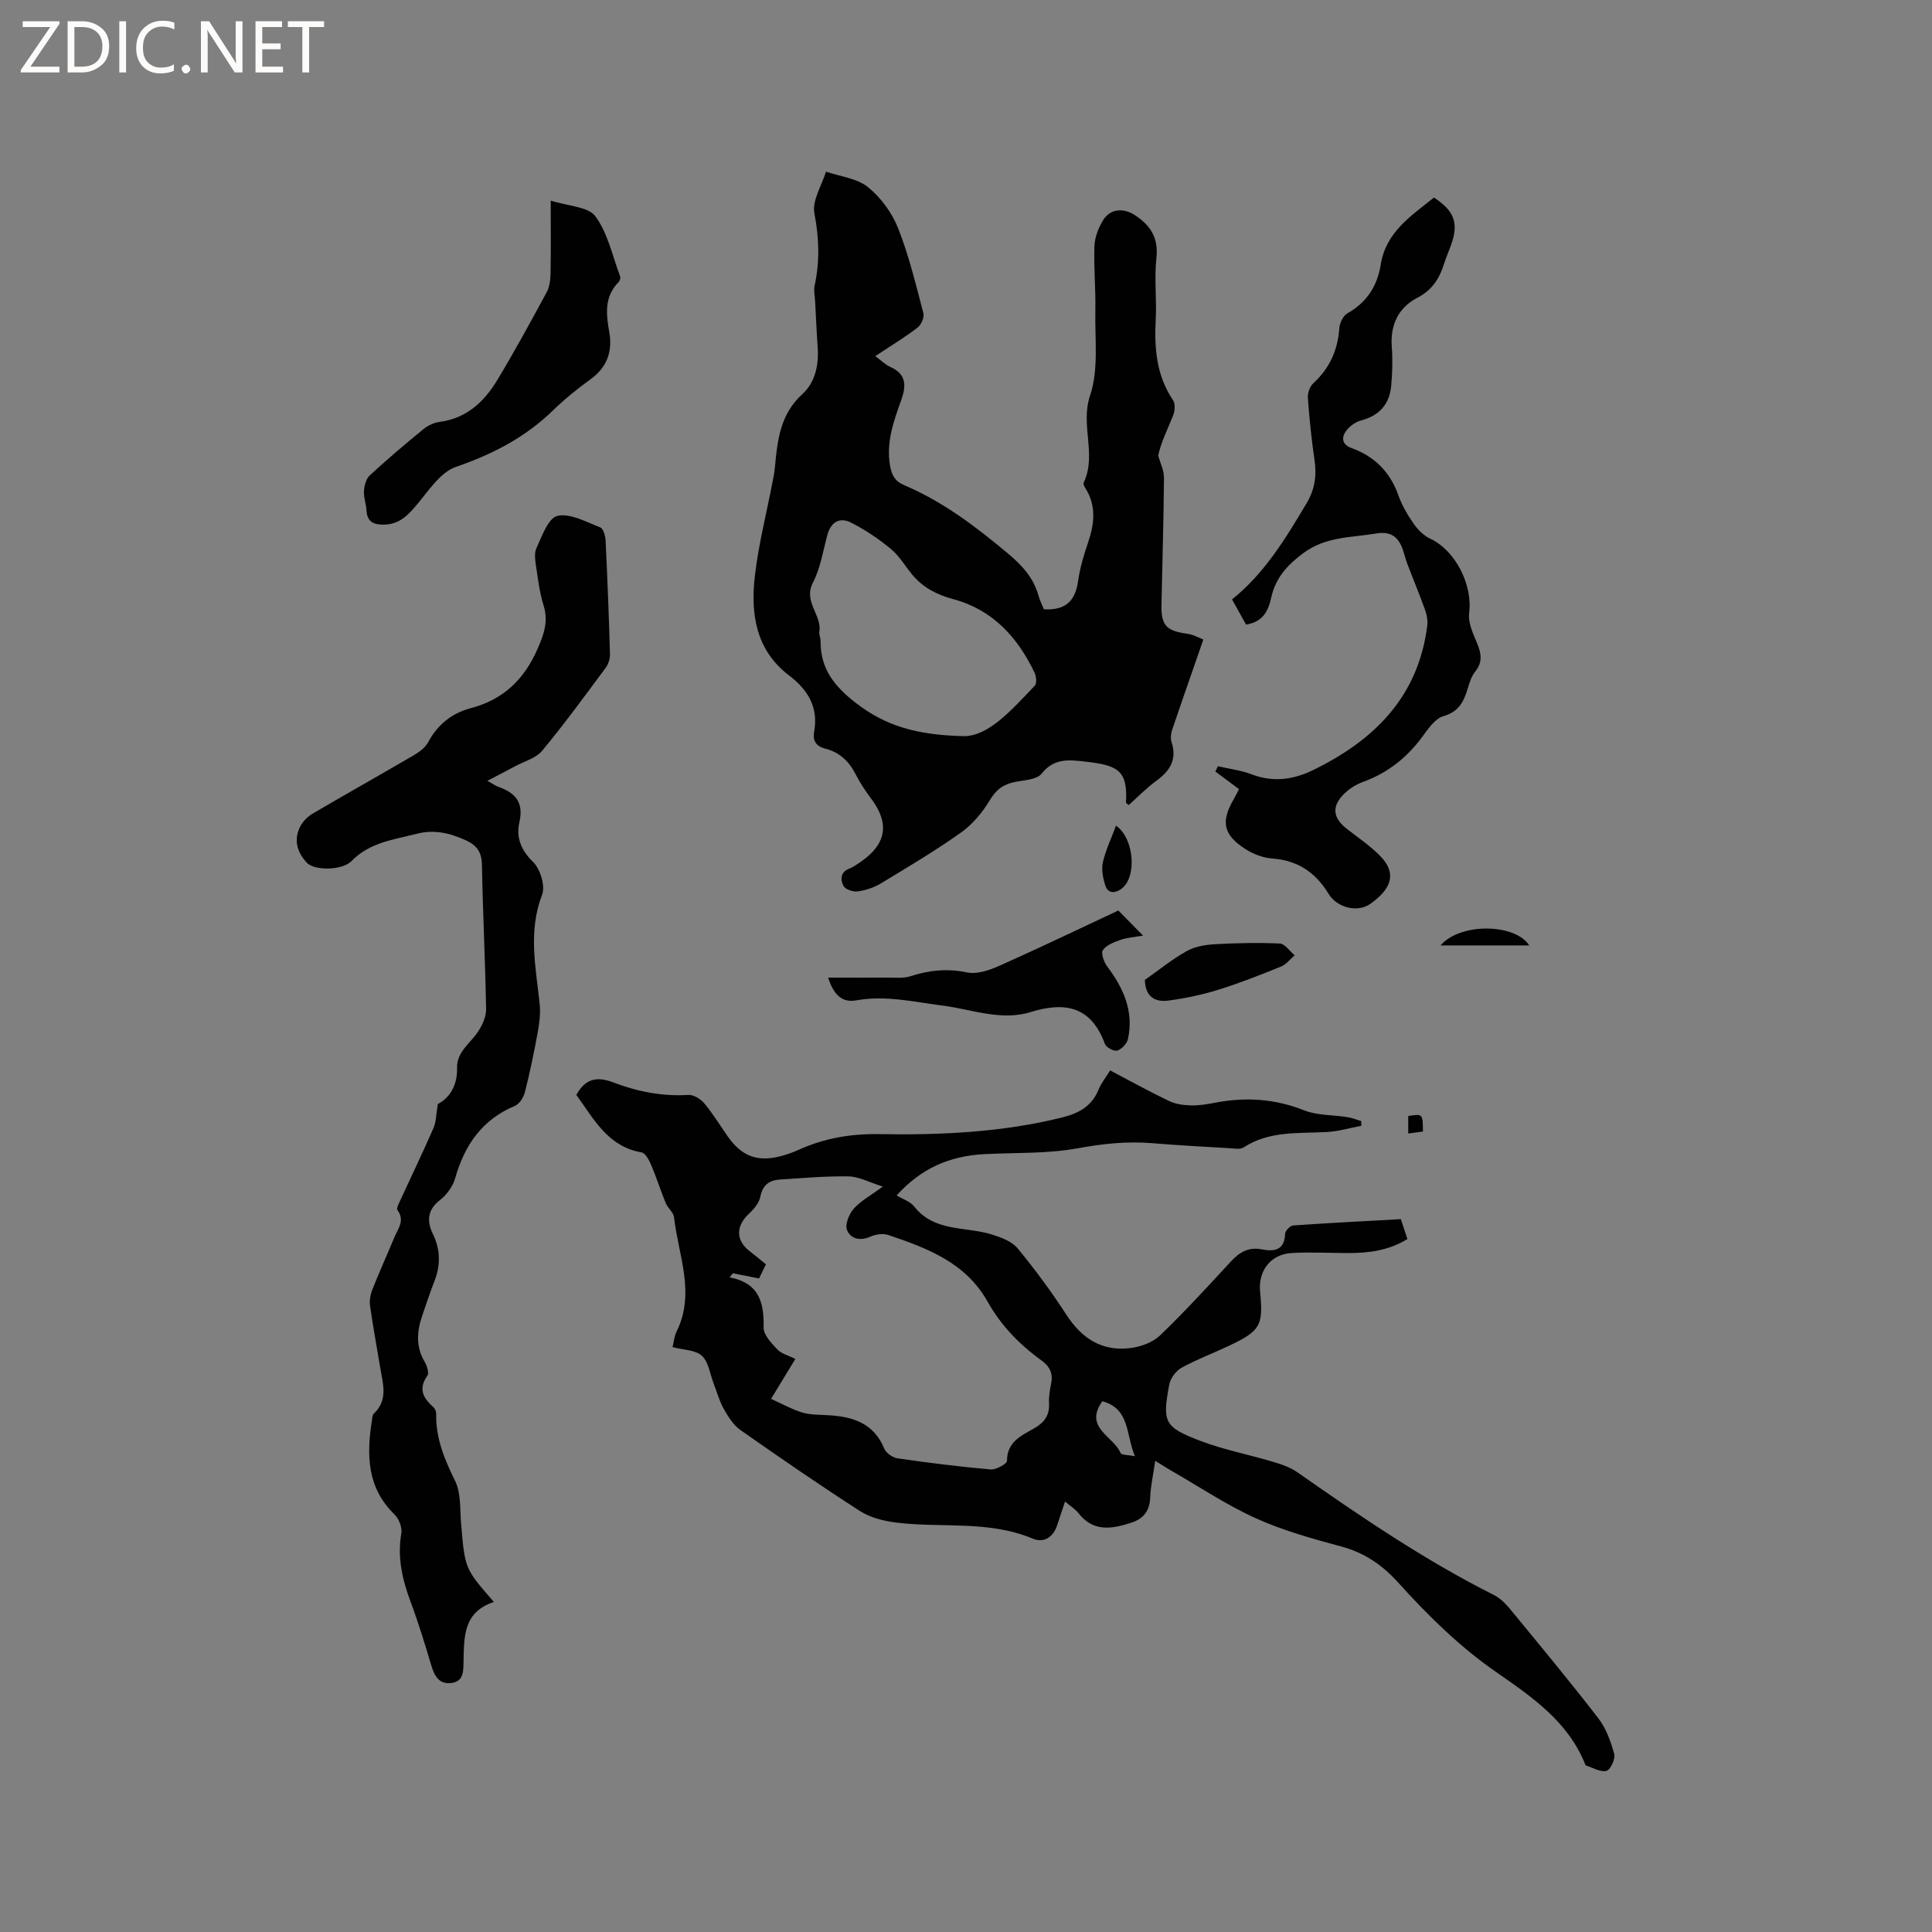 <svg enable-background="new 0 0 400 400" viewBox="0 0 400 400" xmlns="http://www.w3.org/2000/svg"><rect x="0" y="0" width="400" height="400" fill="#808080" stroke="none"/><path d="m12.4 4.8-6.1 9h6v1.2h-8v-.5l6.1-8.9h-5.7v-1.2h7.6v.4z" fill="#fcfbfa"/><path d="m14 15v-10.6h3c1.6 0 2.9.5 4 1.4s1.6 2.2 1.6 3.8-.5 3-1.6 3.9-2.4 1.5-4 1.5zm1.4-9.4v8.2h1.6c1.3 0 2.4-.4 3.1-1.1s1.1-1.8 1.1-3.1-.4-2.3-1.2-3-1.8-1-3.1-1z" fill="#fcfbfa"/><path d="m26.1 4.4v10.6h-1.4v-10.6z" fill="#fcfbfa"/><path d="m36.1 14.6c-.8.4-1.8.6-2.9.6-1.5 0-2.7-.5-3.6-1.4s-1.4-2.2-1.4-3.8c0-1.7.5-3.1 1.5-4.1s2.3-1.6 3.9-1.6c1 0 1.8.1 2.5.4v1.4c-.8-.4-1.6-.6-2.5-.6-1.2 0-2.1.4-2.9 1.2s-1.1 1.8-1.1 3.2c0 1.3.3 2.3 1 3s1.6 1.1 2.7 1.1c1 0 2-.2 2.7-.7v1.3z" fill="#fcfbfa"/><path d="m37.6 14.3c0-.2.1-.5.3-.6s.4-.3.6-.3c.3 0 .5.1.6.3s.3.4.3.6-.1.4-.3.6-.4.3-.6.3c-.3 0-.5-.1-.6-.3s-.3-.4-.3-.6z" fill="#fcfbfa"/><path d="m50.2 15h-1.6l-5.3-8.2c-.2-.2-.3-.5-.4-.7 0 .2.1.7.1 1.5v7.4h-1.4v-10.6h1.7l5.2 8.1c.2.4.4.6.4.7 0-.3-.1-.8-.1-1.5v-7.3h1.4z" fill="#fcfbfa"/><path d="m58.6 15h-5.7v-10.6h5.5v1.2h-4.1v3.4h3.8v1.2h-3.8v3.6h4.3z" fill="#fcfbfa"/><path d="m67.1 5.6h-3.1v9.4h-1.4v-9.4h-3v-1.2h7.5z" fill="#fcfbfa"/><g fill="#010102"><path d="m119.33 226.69c1.8-3.3 4.17-3.92 7.64-2.59 4.96 1.9 10.14 2.93 15.55 2.59 1.08-.07 2.54.84 3.29 1.74 1.76 2.1 3.21 4.47 4.78 6.74 2.99 4.32 6.37 5.54 11.45 4.09 1.12-.32 2.23-.71 3.28-1.19 5.3-2.41 10.82-3.36 16.67-3.26 12.73.21 25.4-.35 37.87-3.44 3.54-.88 6.18-2.33 7.6-5.81.54-1.34 1.5-2.5 2.38-3.94 4.22 2.21 8.18 4.41 12.26 6.36 1.35.64 3 .85 4.52.88 1.68.04 3.38-.25 5.04-.57 6.27-1.19 12.3-.81 18.34 1.59 2.74 1.09 5.97.93 8.96 1.41.97.15 1.9.53 2.85.81.02.33.03.65.05.98-2.37.45-4.73 1.15-7.12 1.29-5.89.33-11.91-.29-17.25 3.18-.76.49-2.07.22-3.12.16-5.29-.31-10.58-.59-15.86-1.03-5.2-.43-10.22.12-15.39 1.06-6.29 1.15-12.84.88-19.28 1.21-7.41.38-13.25 3.06-18.2 8.55 1.26.77 2.81 1.24 3.63 2.29 4.2 5.34 10.64 4.1 16.07 5.79 1.91.6 4.14 1.42 5.33 2.86 3.63 4.39 7.03 9.01 10.13 13.79 3.2 4.92 7.4 7.62 13.25 6.87 2.14-.27 4.61-1.16 6.12-2.61 5.1-4.9 9.88-10.12 14.68-15.32 1.8-1.95 3.7-3.04 6.42-2.5 2.59.51 4.68.18 4.8-3.24.02-.61 1.04-1.66 1.65-1.71 7.39-.52 14.79-.89 22.31-1.31.46 1.38.88 2.67 1.36 4.12-3.88 2.4-8.12 2.93-12.5 2.9-3.81-.02-7.64-.22-11.44-.01-4.35.24-6.99 3.66-6.56 8.03.68 7.02.09 8.08-6.46 11.19-3.25 1.54-6.65 2.8-9.79 4.53-1.16.64-2.31 2.18-2.55 3.47-1.48 7.82-1.06 8.82 6.44 11.68 4.82 1.84 9.96 2.81 14.92 4.3 1.79.53 3.66 1.14 5.16 2.2 13.11 9.18 26.32 18.18 40.65 25.39 1.27.64 2.4 1.73 3.31 2.84 6.19 7.52 12.41 15.01 18.36 22.72 1.61 2.09 2.57 4.81 3.28 7.39.27 1.01-.78 3.27-1.61 3.48-1.23.32-2.81-.66-4.24-1.11-.08-.02-.13-.17-.17-.26-3.55-8.87-11.06-13.97-18.43-19.09-7.64-5.3-14.16-11.75-20.35-18.6-3.17-3.51-6.87-6.08-11.59-7.36-6.02-1.63-12.11-3.3-17.77-5.86-6.12-2.76-11.77-6.56-17.62-9.91-.91-.52-1.79-1.1-3.25-2.01-.4 2.8-.96 5.23-1.05 7.67-.1 2.77-1.47 4.36-3.91 5.15-3.96 1.29-7.84 1.99-10.92-1.96-.69-.88-1.71-1.5-2.79-2.42-.61 1.83-1.13 3.3-1.59 4.78-.81 2.58-2.76 3.88-5.12 2.89-9.22-3.87-19.02-2.12-28.5-3.35-2.5-.33-5.2-1.03-7.29-2.38-8.37-5.39-16.58-11.04-24.73-16.76-1.44-1.01-2.5-2.72-3.4-4.3-.93-1.64-1.43-3.52-2.12-5.3-.77-1.97-1.04-4.47-2.44-5.76-1.33-1.23-3.82-1.2-6.08-1.79.27-1.07.35-2.25.84-3.23 3.95-7.97.36-15.78-.52-23.63-.12-1.04-1.3-1.92-1.74-2.99-1.06-2.58-1.89-5.25-2.98-7.81-.43-1.02-1.19-2.51-2-2.65-7.03-1.23-9.92-6.96-13.51-11.91zm40.31 62.93c2.23 1.01 4.22 2.12 6.34 2.79 1.58.5 3.34.49 5.03.57 5.23.24 9.8 1.45 12.07 6.95.38.92 1.75 1.86 2.78 2.01 6.39.92 12.8 1.73 19.23 2.29 1.13.1 3.4-1.16 3.4-1.79 0-3.91 2.93-5.19 5.53-6.66 2.17-1.23 3.31-2.71 3.17-5.26-.07-1.36.17-2.75.44-4.1.43-2.14-.34-3.57-2.08-4.82-4.52-3.25-8.34-7.23-11.07-12.09-4.54-8.11-12.46-11.07-20.54-13.81-1.09-.37-2.61-.16-3.69.32-2.16.98-4.14.47-4.88-1.33-.47-1.13.4-3.31 1.37-4.42 1.41-1.61 3.44-2.69 6.03-4.6-2.8-.88-4.92-2.07-7.07-2.11-4.74-.09-9.48.36-14.22.65-2.21.14-3.58 1.12-4.06 3.56-.26 1.31-1.37 2.61-2.4 3.57-2.67 2.49-2.7 5.45.12 7.64 1.14.89 2.26 1.82 3.44 2.78-.58 1.19-1.02 2.11-1.42 2.93-1.99-.39-3.72-.73-5.45-1.07-.21.28-.43.57-.64.85 6.17 1.17 7.12 5.27 7.03 10.39-.03 1.51 1.62 3.24 2.85 4.53.89.93 2.37 1.28 3.72 1.96-1.58 2.6-3.11 5.11-5.03 8.27zm68.59.49c-3.92 5.5 2.34 7.24 3.77 10.71.18.45 1.59.39 2.97.67-1.9-4.56-1.01-9.81-6.74-11.38z"/><path d="m216.13 126.14c4.59.28 6.5-1.83 7.07-5.8.39-2.71 1.17-5.39 2.06-7.99 1.32-3.86 1.77-7.58-.52-11.24-.22-.35-.51-.91-.38-1.18 2.77-5.79-.75-11.88 1.33-18.05 1.81-5.38.97-11.69 1.09-17.6.09-4.44-.35-8.89-.19-13.33.07-1.81.82-3.74 1.77-5.32 1.46-2.45 4.24-2.63 6.6-1.09 3.28 2.14 4.92 4.73 4.46 8.91-.46 4.19.08 8.48-.14 12.71-.31 5.93.13 11.58 3.59 16.71.5.74.38 2.23.01 3.16-1.13 2.84-2.53 5.58-3.09 8.3.42 1.52 1.21 3.05 1.2 4.57-.07 8.8-.35 17.6-.52 26.4-.08 4.21 1.06 5.32 5.27 5.9 1.43.2 2.77.97 3.4 1.21-2.31 6.66-4.43 12.69-6.47 18.74-.26.77-.36 1.75-.11 2.5 1.18 3.61-.34 5.97-3.18 8.03-2.04 1.48-3.81 3.32-5.68 4.99-.31-.25-.59-.38-.58-.49.39-6.64-1.63-7.72-8.28-8.48-3.34-.38-6.57-.85-9.18 2.47-.95 1.21-3.44 1.35-5.29 1.68-2.45.43-4.05 1.51-5.4 3.76-1.53 2.53-3.56 5.02-5.95 6.72-5.34 3.8-11 7.15-16.61 10.55-1.42.86-3.12 1.43-4.76 1.67-.96.14-2.58-.36-2.98-1.08-.69-1.25-.76-2.91 1.18-3.64.59-.22 1.13-.59 1.66-.93 5.36-3.43 7.26-7.65 2.88-13.51-1.2-1.61-2.33-3.3-3.24-5.09-1.38-2.7-3.36-4.57-6.31-5.31-1.87-.47-2.62-1.63-2.28-3.49.92-5.09-1.29-8.68-5.22-11.68-6.9-5.26-7.96-12.79-7.05-20.62.76-6.5 2.4-12.89 3.64-19.33.2-1.04.41-2.08.51-3.13.51-5.59 1.08-10.98 5.72-15.19 2.62-2.38 3.4-6.02 3.13-9.7-.23-3.17-.36-6.35-.53-9.53-.06-1.06-.32-2.17-.1-3.17 1.08-5.02.94-9.88-.05-14.99-.51-2.62 1.52-5.73 2.4-8.62 2.94 1.01 6.4 1.36 8.68 3.19 2.67 2.15 4.98 5.31 6.25 8.51 2.25 5.68 3.68 11.69 5.24 17.62.22.86-.47 2.41-1.23 2.99-2.69 2.04-5.59 3.8-8.73 5.88 1.18.87 2.06 1.77 3.13 2.25 3.34 1.49 3.29 3.9 2.25 6.82-1.57 4.39-3.16 8.75-2.33 13.6.34 1.99 1.04 3.25 2.93 4.05 7.99 3.39 14.8 8.55 21.42 14.09 2.94 2.46 5.34 5.03 6.38 8.76.27 1 .76 1.94 1.13 2.84zm-16.66 26.27c5.09.09 9.89-5.3 14.78-10.46.44-.47.31-1.89-.04-2.63-3.49-7.38-8.71-13.08-16.8-15.26-3.44-.93-6.27-2.37-8.51-5.05-1.49-1.79-2.69-3.9-4.45-5.35-2.53-2.09-5.32-3.98-8.25-5.46-2.34-1.19-4.18-.14-4.91 2.57-.89 3.32-1.43 6.86-2.98 9.85-2.06 3.97 1.88 6.68 1.33 10.18-.09.6.25 1.25.25 1.88-.05 5.76 2.81 9.39 7.37 12.91 5.88 4.52 12.13 6.58 22.21 6.82z"/><path d="m102.26 331.67c-6.39 2.1-6.16 7.22-6.29 12.27-.05 1.8.15 4.15-2.46 4.5-2.65.35-3.58-1.5-4.25-3.74-1.3-4.36-2.63-8.72-4.22-12.98-1.73-4.64-2.82-9.24-1.95-14.26.21-1.21-.5-3.03-1.42-3.92-5.69-5.52-5.79-12.28-4.68-19.38.08-.51.09-1.19.41-1.49 3.02-2.84 1.86-6.21 1.32-9.51-.71-4.28-1.5-8.56-2.11-12.85-.15-1.08.08-2.32.49-3.35 1.45-3.64 3.07-7.21 4.57-10.83.74-1.77 2.21-3.43.62-5.58-.28-.39.37-1.55.71-2.3 2.25-4.91 4.6-9.77 6.76-14.72.55-1.27.52-2.8.89-4.96 2.33-1.17 4.07-3.75 3.98-7.4-.09-3.4 2.68-5.09 4.29-7.5.92-1.37 1.75-3.16 1.72-4.75-.17-9.96-.68-19.92-.86-29.88-.05-2.62-1.07-4.04-3.34-5.07-3.28-1.48-6.52-2.29-10.14-1.35-4.78 1.23-9.71 1.76-13.49 5.63-1.98 2.03-7.73 2.02-9.26.39-2.03-2.16-2.83-4.79-1.36-7.58.55-1.04 1.52-2.01 2.54-2.61 6.94-4.07 13.96-8.01 20.91-12.07 1.14-.67 2.39-1.57 2.99-2.69 1.97-3.68 4.9-6.03 8.87-7.08 6.69-1.77 11.02-5.91 13.8-12.27 1.34-3.06 2.26-5.71 1.24-9-.75-2.41-1.1-4.96-1.46-7.47-.21-1.45-.57-3.16-.02-4.37 1.13-2.49 2.48-6.28 4.36-6.7 2.67-.58 5.95 1.27 8.85 2.39.64.24 1.06 1.75 1.11 2.7.38 7.83.69 15.67.91 23.51.03.96-.33 2.1-.9 2.87-4.3 5.79-8.54 11.62-13.14 17.16-1.29 1.55-3.7 2.19-5.61 3.22-1.66.9-3.35 1.75-5.74 3.01 1.37.76 1.76 1.06 2.2 1.21 3.52 1.24 5.4 3.17 4.43 7.37-.7 3.04.28 5.73 2.83 8.21 1.5 1.46 2.58 4.98 1.87 6.81-2.92 7.59-1.3 15.02-.5 22.56.21 1.94-.05 3.99-.4 5.93-.76 4.15-1.62 8.3-2.66 12.39-.27 1.07-1.13 2.43-2.07 2.82-6.79 2.85-10.41 8.11-12.36 14.97-.48 1.69-1.74 3.46-3.15 4.53-2.67 2.05-2.71 4.48-1.48 6.99 1.61 3.31 1.62 6.48.33 9.81-.91 2.37-1.73 4.78-2.54 7.18-1.09 3.22-1.33 6.37.51 9.49.49.83.97 2.33.57 2.9-1.94 2.74-.86 4.63 1.24 6.5.35.31.6.94.59 1.41-.11 5.03 1.71 9.38 3.9 13.83 1.28 2.59 1 5.99 1.27 9.05.78 9.15.75 9.15 6.78 16.05z"/><path d="m296.89 40.9c4.22 2.76 5.14 5.32 3.57 9.72-.46 1.3-1.02 2.56-1.44 3.87-.97 3.1-2.43 5.53-5.59 7.17-3.83 1.98-5.61 5.53-5.28 10.07.2 2.73.14 5.52-.13 8.25-.37 3.75-2.48 6.09-6.25 7.08-1.18.31-2.43 1.25-3.14 2.25-.95 1.37-.75 2.75 1.2 3.46 4.75 1.72 7.98 4.94 9.69 9.78.73 2.07 1.89 4.05 3.15 5.86.87 1.25 2.09 2.49 3.45 3.12 5.22 2.43 8.81 9.59 8.05 15.38-.26 1.99.81 4.26 1.64 6.25.88 2.12 1.2 3.92-.38 5.88-.77.95-1.18 2.25-1.54 3.46-.81 2.71-1.82 4.85-5.06 5.78-1.76.51-3.19 2.68-4.43 4.36-3.19 4.29-7.15 7.41-12.19 9.24-1.36.49-2.7 1.31-3.75 2.3-2.82 2.68-2.59 5.11.41 7.44 2.34 1.82 4.83 3.51 6.89 5.61 3.34 3.42 2.57 6.62-2.03 9.89-2.64 1.88-6.89.87-8.69-2.1-2.65-4.36-6.35-6.89-11.59-7.27-1.91-.14-3.97-.91-5.59-1.95-4.63-2.98-5.14-5.68-2.4-10.39.42-.72.77-1.47 1.06-2.03-1.72-1.28-3.31-2.46-4.89-3.64.17-.37.34-.73.52-1.1 2.36.55 4.82.84 7.06 1.7 4.4 1.67 8.57 1.08 12.6-.88 12.69-6.17 21.86-15.19 23.69-29.96.13-1.07-.11-2.27-.48-3.3-1.13-3.14-2.42-6.23-3.61-9.35-.38-.99-.62-2.02-.96-3.02-.9-2.64-2.49-3.89-5.51-3.38-5.15.87-10.42.6-15.08 4.05-3.36 2.49-5.76 5.15-6.66 9.2-.6 2.7-1.66 5.07-5.22 5.61-.9-1.62-1.85-3.34-2.9-5.21 6.77-5.42 11.12-12.66 15.45-19.93 1.65-2.78 2.11-5.63 1.64-8.82-.63-4.29-1.07-8.62-1.39-12.95-.07-1 .39-2.38 1.11-3.03 3.38-3.1 5.08-6.85 5.4-11.4.08-1.1.79-2.61 1.68-3.1 4.01-2.26 6.2-5.68 6.89-10.06 1.08-6.8 6.32-10.13 11.03-13.91z"/><path d="m114.02 41.53c3.64 1.17 7.77 1.24 9.25 3.25 2.58 3.51 3.53 8.22 5.12 12.44.12.32-.06.91-.31 1.17-3 3.05-2.6 6.62-1.93 10.41.69 3.91-.44 7.24-3.88 9.72-2.75 1.98-5.4 4.13-7.82 6.49-5.74 5.57-12.49 9.05-20.05 11.65-3.1 1.07-5.48 4.66-7.78 7.45-1.97 2.38-3.79 4.47-7.18 4.51-2.14.02-3.42-.6-3.56-2.93-.08-1.37-.61-2.74-.52-4.08.07-1.11.45-2.5 1.21-3.2 3.58-3.3 7.3-6.46 11.07-9.54.93-.76 2.19-1.37 3.37-1.52 5.57-.73 9.22-4.15 11.92-8.62 3.61-5.97 6.95-12.12 10.27-18.26.61-1.13.76-2.62.79-3.95.08-4.65.03-9.3.03-14.99z"/><path d="m171.45 202.41c4.31 0 8.29.02 12.28-.01 1.58-.01 3.27.2 4.73-.27 3.89-1.27 7.66-1.65 11.77-.8 2.06.43 4.63-.46 6.69-1.38 8.18-3.64 16.26-7.53 24.62-11.44 1.27 1.29 2.95 3 5.12 5.2-1.78.31-3.28.39-4.64.87-1.35.47-2.93 1.07-3.68 2.13-.44.63.21 2.48.9 3.39 3.38 4.49 5.54 9.3 4.29 15.03-.21.95-1.3 2.1-2.22 2.38-.68.21-2.29-.65-2.55-1.38-2.85-7.73-8.16-8.83-15.42-6.58-6.08 1.88-12.13-.58-18.16-1.35-5.97-.76-11.83-2.19-17.94-1.08-3.15.56-4.74-1.51-5.79-4.71z"/><path d="m237.03 202.88c2.9-2.04 5.63-4.26 8.65-5.96 1.66-.94 3.79-1.31 5.74-1.42 4.51-.26 9.05-.36 13.57-.15 1.05.05 2.03 1.59 3.05 2.44-.92.78-1.71 1.87-2.77 2.3-4.28 1.74-8.59 3.45-13 4.82-3.37 1.05-6.88 1.78-10.37 2.25-2.7.36-4.79-.75-4.87-4.28z"/><path d="m231.06 170.95c3.81 2.64 4.35 10.65 1.16 13.04-1.11.84-2.76 1.22-3.36-.62-.49-1.51-.86-3.3-.53-4.8.57-2.54 1.73-4.94 2.73-7.62z"/><path d="m298.25 195.74c4.07-4.75 15.42-4.57 18.37 0-6.06 0-11.92 0-18.37 0z"/><path d="m294.6 234.27c-.94.13-1.92.26-3.04.41 0-1.38 0-2.5 0-3.62 3.02-.47 3.02-.47 3.04 3.21z"/></g></svg>
